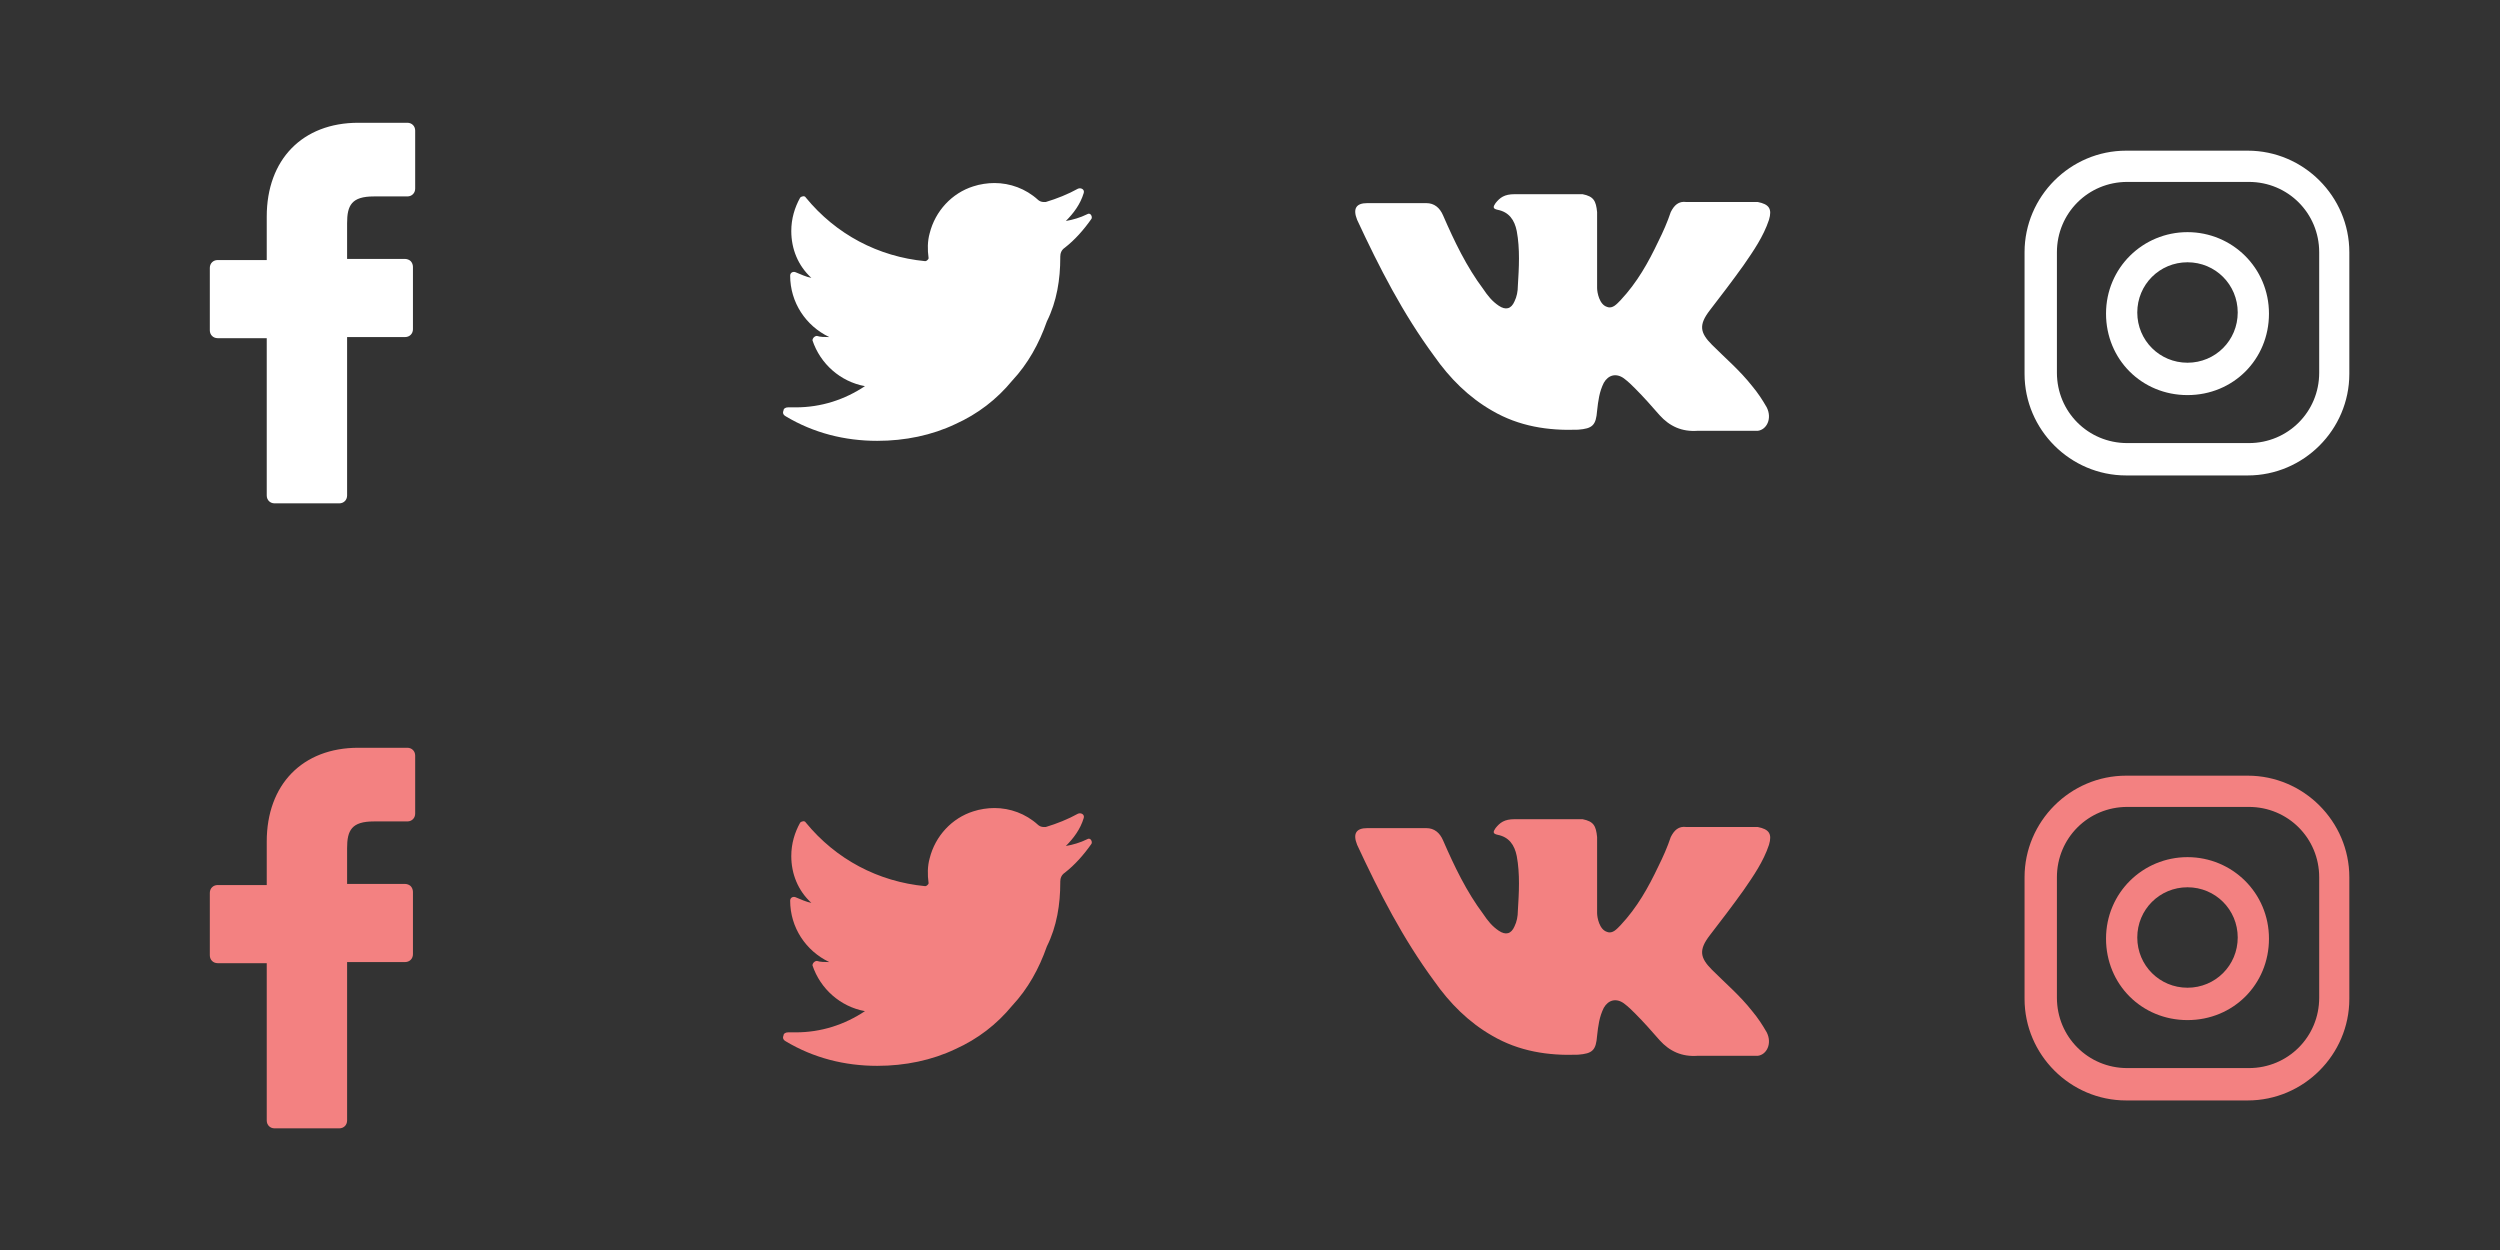 <?xml version="1.0" encoding="utf-8"?>
<!-- Generator: Adobe Illustrator 22.1.0, SVG Export Plug-In . SVG Version: 6.00 Build 0)  -->
<svg version="1.1" id="Шар_1" xmlns="http://www.w3.org/2000/svg" xmlns:xlink="http://www.w3.org/1999/xlink" x="0px" y="0px"
	 viewBox="0 0 224 112" style="enable-background:new 0 0 224 112;" xml:space="preserve" width="224px" height="112px">
<rect x="0" y="0" width="224" height="112" fill="#333333" stroke="none"/>
<style type="text/css">
	.st0{fill:none;}
	.st1{fill:#FFFFFF;}
	.st2{fill:#F38181;}
</style>
<g>
	<rect class="st0" width="56" height="56"/>
</g>
<g>
	<rect x="56" class="st0" width="56" height="56"/>
</g>
<g>
	<rect x="112" class="st0" width="56" height="56"/>
</g>
<g>
	<rect x="168" class="st0" width="56" height="56"/>
</g>
<g>
	<path class="st1" d="M36.5,11l-4.4,0c-5,0-8.2,3.3-8.2,8.4v3.9h-4.4c-0.4,0-0.7,0.3-0.7,0.7v5.6c0,0.4,0.3,0.7,0.7,0.7h4.4v14.1
		c0,0.4,0.3,0.7,0.7,0.7h5.8c0.4,0,0.7-0.3,0.7-0.7V30.2h5.2c0.4,0,0.7-0.3,0.7-0.7l0-5.6c0-0.2-0.1-0.4-0.2-0.5
		c-0.1-0.1-0.3-0.2-0.5-0.2h-5.2V20c0-1.6,0.4-2.4,2.4-2.4l3,0c0.4,0,0.7-0.3,0.7-0.7v-5.2C37.2,11.3,36.9,11,36.5,11z"/>
</g>
<path class="st1" d="M97.4,19.2c-0.6,0.3-1.3,0.5-1.9,0.6c0.7-0.7,1.3-1.5,1.6-2.5l0,0c0.1-0.3-0.2-0.5-0.5-0.4l0,0
	c-0.9,0.5-1.9,0.9-2.9,1.2c-0.1,0-0.1,0-0.2,0c-0.2,0-0.4-0.1-0.5-0.2c-1.1-1-2.5-1.5-3.9-1.5c-0.6,0-1.3,0.1-1.9,0.3
	c-1.9,0.6-3.4,2.2-3.9,4.2c-0.2,0.7-0.2,1.5-0.1,2.2c0,0.1,0,0.1-0.1,0.2c0,0-0.1,0.1-0.2,0.1c0,0,0,0,0,0c-4.2-0.4-8-2.4-10.7-5.7
	l0,0c-0.1-0.2-0.4-0.1-0.5,0l0,0c-0.5,0.9-0.8,1.9-0.8,3c0,1.6,0.6,3.1,1.8,4.2c-0.5-0.1-0.9-0.3-1.4-0.5l0,0
	c-0.2-0.1-0.5,0-0.5,0.3l0,0c0,2.4,1.4,4.5,3.5,5.5c0,0-0.1,0-0.1,0c-0.3,0-0.7,0-1-0.1l0,0c-0.2,0-0.4,0.2-0.4,0.4l0,0
	c0.7,2.1,2.5,3.7,4.7,4.1c-1.8,1.2-3.9,1.9-6.2,1.9l-0.7,0c-0.2,0-0.4,0.1-0.4,0.3c-0.1,0.2,0,0.4,0.2,0.5c2.5,1.5,5.3,2.2,8.2,2.2
	c2.5,0,4.9-0.5,7-1.5c2-0.9,3.7-2.2,5.1-3.9c1.4-1.5,2.4-3.3,3.1-5.3C94.7,27,95,25,95,23.1V23c0-0.3,0.1-0.6,0.4-0.8
	c0.9-0.7,1.7-1.6,2.4-2.6l0,0C97.9,19.4,97.7,19,97.4,19.2L97.4,19.2z"/>
<path class="st1" d="M153.4,30.9c1.2,1.2,2.5,2.3,3.6,3.7c0.5,0.6,0.9,1.2,1.3,1.9c0.5,1,0,2-0.8,2.1l-5.4,0
	c-1.4,0.1-2.5-0.4-3.4-1.4c-0.7-0.8-1.4-1.6-2.2-2.4c-0.3-0.3-0.6-0.6-1-0.9c-0.7-0.5-1.4-0.3-1.8,0.4c-0.4,0.8-0.5,1.6-0.6,2.5
	c-0.1,1.3-0.4,1.6-1.7,1.7c-2.7,0.1-5.3-0.3-7.7-1.7c-2.1-1.2-3.8-2.9-5.2-4.9c-2.8-3.8-4.9-7.9-6.9-12.2c-0.4-1-0.1-1.5,0.9-1.5
	c1.8,0,3.5,0,5.3,0c0.7,0,1.2,0.4,1.5,1.1c1,2.3,2.1,4.6,3.6,6.6c0.4,0.6,0.8,1.1,1.4,1.5c0.6,0.4,1.1,0.3,1.4-0.4
	c0.2-0.4,0.3-0.9,0.3-1.4c0.1-1.6,0.2-3.3-0.1-4.9c-0.2-1-0.7-1.7-1.7-1.9c-0.5-0.1-0.4-0.3-0.2-0.6c0.4-0.5,0.8-0.8,1.7-0.8h6.1
	c1,0.2,1.2,0.6,1.3,1.6l0,6.8c0,0.4,0.2,1.5,0.9,1.7c0.5,0.2,0.9-0.3,1.2-0.6c1.5-1.6,2.5-3.4,3.4-5.3c0.4-0.8,0.8-1.7,1.1-2.6
	c0.3-0.6,0.7-1,1.4-0.9l5.9,0c0.2,0,0.4,0,0.5,0c1,0.2,1.3,0.6,1,1.6c-0.5,1.5-1.4,2.8-2.3,4.1c-1,1.4-2,2.7-3,4
	C152.2,29.1,152.3,29.8,153.4,30.9L153.4,30.9z"/>
<g>
	<g>
		<g>
			<path class="st1" d="M201.4,13.5h-10.9c-5,0-9.1,4.1-9.1,9.1v10.9c0,5,4.1,9.1,9.1,9.1h10.9c5,0,9.1-4.1,9.1-9.1V22.6
				C210.5,17.6,206.4,13.5,201.4,13.5z M207.8,33.4c0,3.5-2.8,6.3-6.3,6.3h-10.9c-3.5,0-6.3-2.8-6.3-6.3V22.6c0-3.5,2.8-6.3,6.3-6.3
				h10.9c3.5,0,6.3,2.8,6.3,6.3V33.4z"/>
		</g>
	</g>
	<g>
		<g>
			<path class="st1" d="M196,20.8c-4,0-7.3,3.2-7.3,7.3s3.2,7.3,7.3,7.3s7.3-3.2,7.3-7.3S200,20.8,196,20.8z M196,32.5
				c-2.5,0-4.5-2-4.5-4.5c0-2.5,2-4.5,4.5-4.5s4.5,2,4.5,4.5C200.5,30.5,198.5,32.5,196,32.5z"/>
		</g>
	</g>
</g>
<g>
	<rect y="56" class="st0" width="56" height="56"/>
</g>
<g>
	<rect x="56" y="56" class="st0" width="56" height="56"/>
</g>
<g>
	<rect x="112" y="56" class="st0" width="56" height="56"/>
</g>
<g>
	<rect x="168" y="56" class="st0" width="56" height="56"/>
</g>
<g>
	<path class="st2" d="M36.5,67l-4.4,0c-5,0-8.2,3.3-8.2,8.4v3.9h-4.4c-0.4,0-0.7,0.3-0.7,0.7v5.6c0,0.4,0.3,0.7,0.7,0.7h4.4v14.1
		c0,0.4,0.3,0.7,0.7,0.7h5.8c0.4,0,0.7-0.3,0.7-0.7V86.2h5.2c0.4,0,0.7-0.3,0.7-0.7l0-5.6c0-0.2-0.1-0.4-0.2-0.5
		c-0.1-0.1-0.3-0.2-0.5-0.2h-5.2V76c0-1.6,0.4-2.4,2.4-2.4l3,0c0.4,0,0.7-0.3,0.7-0.7v-5.2C37.2,67.3,36.9,67,36.5,67z"/>
</g>
<path class="st2" d="M97.4,75.2c-0.6,0.3-1.3,0.5-1.9,0.6c0.7-0.7,1.3-1.5,1.6-2.5l0,0c0.1-0.3-0.2-0.5-0.5-0.4l0,0
	c-0.9,0.5-1.9,0.9-2.9,1.2c-0.1,0-0.1,0-0.2,0c-0.2,0-0.4-0.1-0.5-0.2c-1.1-1-2.5-1.5-3.9-1.5c-0.6,0-1.3,0.1-1.9,0.3
	c-1.9,0.6-3.4,2.2-3.9,4.2c-0.2,0.7-0.2,1.5-0.1,2.2c0,0.1,0,0.1-0.1,0.2c0,0-0.1,0.1-0.2,0.1c0,0,0,0,0,0c-4.2-0.4-8-2.4-10.7-5.7
	l0,0c-0.1-0.2-0.4-0.1-0.5,0l0,0c-0.5,0.9-0.8,1.9-0.8,3c0,1.6,0.6,3.1,1.8,4.2c-0.5-0.1-0.9-0.3-1.4-0.5l0,0
	c-0.2-0.1-0.5,0-0.5,0.3l0,0c0,2.4,1.4,4.5,3.5,5.5c0,0-0.1,0-0.1,0c-0.3,0-0.7,0-1-0.1l0,0c-0.2,0-0.4,0.2-0.4,0.4l0,0
	c0.7,2.1,2.5,3.7,4.7,4.1c-1.8,1.2-3.9,1.9-6.2,1.9l-0.7,0c-0.2,0-0.4,0.1-0.4,0.3c-0.1,0.2,0,0.4,0.2,0.5c2.5,1.5,5.3,2.2,8.2,2.2
	c2.5,0,4.9-0.5,7-1.5c2-0.9,3.7-2.2,5.1-3.9c1.4-1.5,2.4-3.3,3.1-5.3C94.7,83,95,81,95,79.1V79c0-0.3,0.1-0.6,0.4-0.8
	c0.9-0.7,1.7-1.6,2.4-2.6l0,0C97.9,75.4,97.7,75,97.4,75.2L97.4,75.2z"/>
<path class="st2" d="M153.4,86.9c1.2,1.2,2.5,2.3,3.6,3.7c0.5,0.6,0.9,1.2,1.3,1.9c0.5,1,0,2-0.8,2.1l-5.4,0
	c-1.4,0.1-2.5-0.4-3.4-1.4c-0.7-0.8-1.4-1.6-2.2-2.4c-0.3-0.3-0.6-0.6-1-0.9c-0.7-0.5-1.4-0.3-1.8,0.4c-0.4,0.8-0.5,1.6-0.6,2.5
	c-0.1,1.3-0.4,1.6-1.7,1.7c-2.7,0.1-5.3-0.3-7.7-1.7c-2.1-1.2-3.8-2.9-5.2-4.9c-2.8-3.8-4.9-7.9-6.9-12.2c-0.4-1-0.1-1.5,0.9-1.5
	c1.8,0,3.5,0,5.3,0c0.7,0,1.2,0.4,1.5,1.1c1,2.3,2.1,4.6,3.6,6.6c0.4,0.6,0.8,1.1,1.4,1.5c0.6,0.4,1.1,0.3,1.4-0.4
	c0.2-0.4,0.3-0.9,0.3-1.4c0.1-1.6,0.2-3.3-0.1-4.9c-0.2-1-0.7-1.7-1.7-1.9c-0.5-0.1-0.4-0.3-0.2-0.6c0.4-0.5,0.8-0.8,1.7-0.8h6.1
	c1,0.2,1.2,0.6,1.3,1.6l0,6.8c0,0.4,0.2,1.5,0.9,1.7c0.5,0.2,0.9-0.3,1.2-0.6c1.5-1.6,2.5-3.4,3.4-5.3c0.4-0.8,0.8-1.7,1.1-2.6
	c0.3-0.6,0.7-1,1.4-0.9l5.9,0c0.2,0,0.4,0,0.5,0c1,0.2,1.3,0.6,1,1.6c-0.5,1.5-1.4,2.8-2.3,4.1c-1,1.4-2,2.7-3,4
	C152.2,85.1,152.3,85.8,153.4,86.9L153.4,86.9z"/>
<g>
	<g>
		<g>
			<path class="st2" d="M201.4,69.5h-10.9c-5,0-9.1,4.1-9.1,9.1v10.9c0,5,4.1,9.1,9.1,9.1h10.9c5,0,9.1-4.1,9.1-9.1V78.6
				C210.5,73.6,206.4,69.5,201.4,69.5z M207.8,89.4c0,3.5-2.8,6.3-6.3,6.3h-10.9c-3.5,0-6.3-2.8-6.3-6.3V78.6c0-3.5,2.8-6.3,6.3-6.3
				h10.9c3.5,0,6.3,2.8,6.3,6.3V89.4z"/>
		</g>
	</g>
	<g>
		<g>
			<path class="st2" d="M196,76.8c-4,0-7.3,3.2-7.3,7.3s3.2,7.3,7.3,7.3s7.3-3.2,7.3-7.3S200,76.8,196,76.8z M196,88.5
				c-2.5,0-4.5-2-4.5-4.5c0-2.5,2-4.5,4.5-4.5s4.5,2,4.5,4.5C200.5,86.5,198.5,88.5,196,88.5z"/>
		</g>
	</g>
</g>
</svg>
